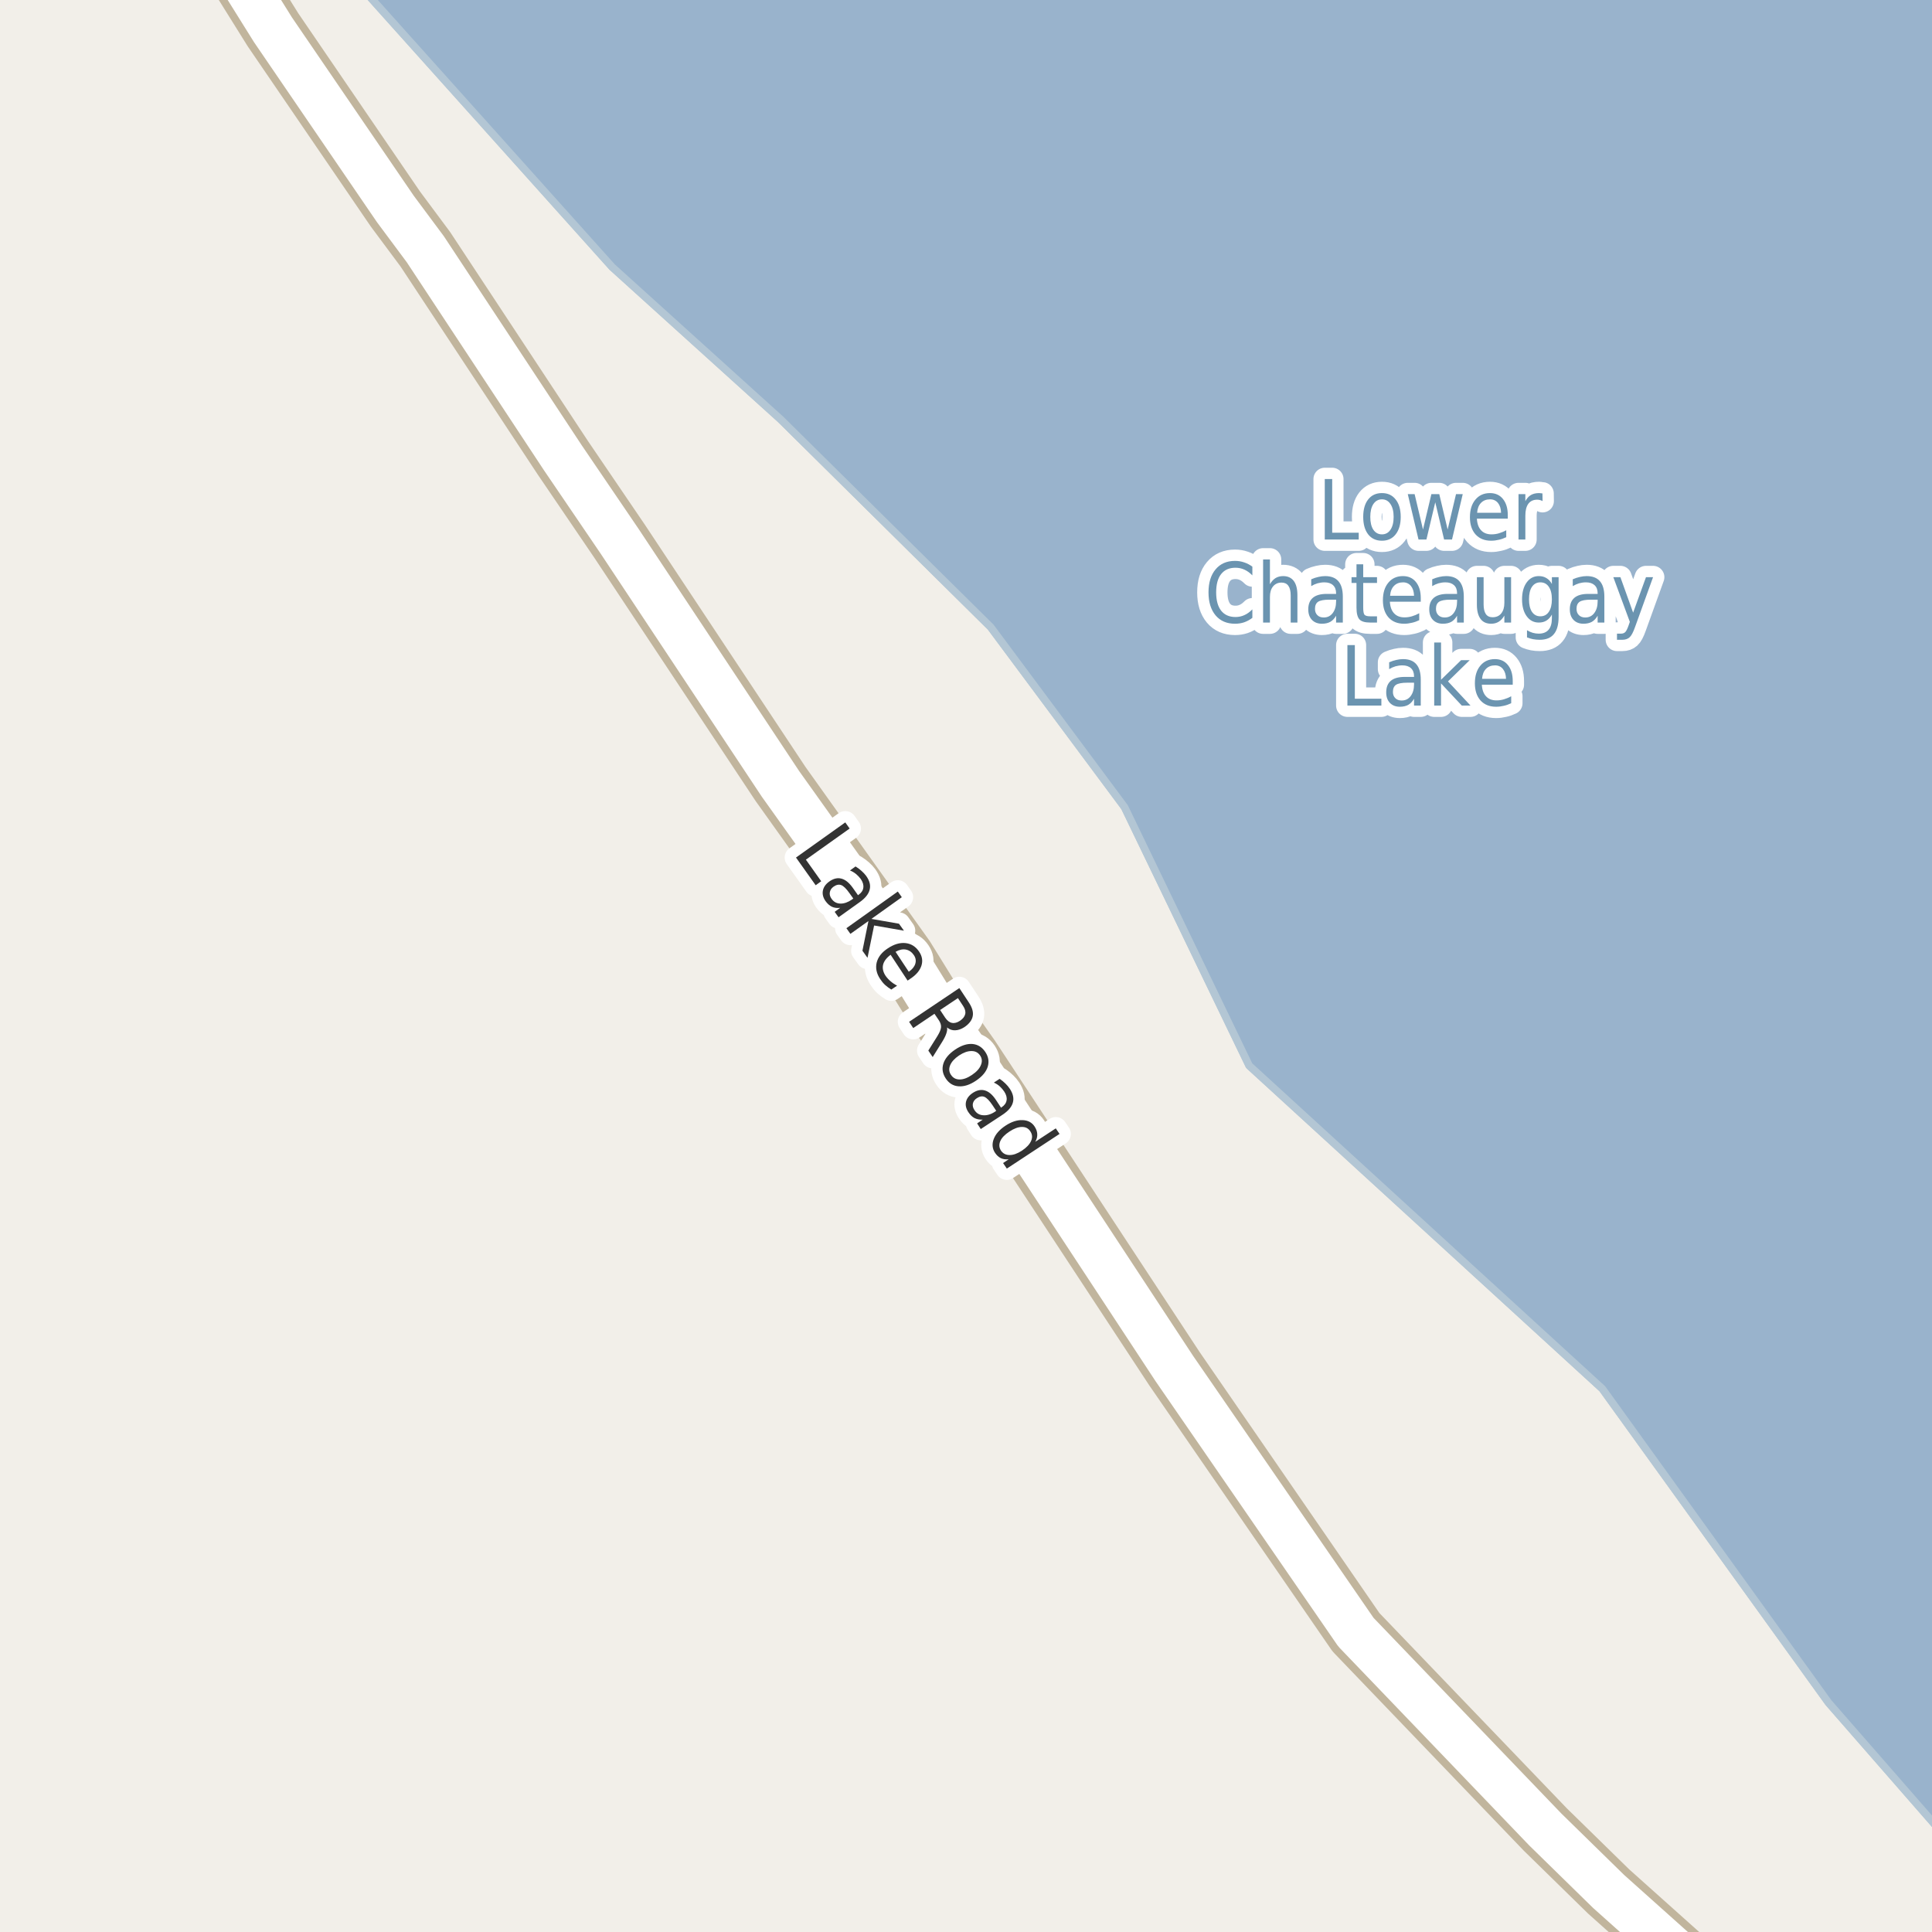 <?xml version="1.0" encoding="UTF-8"?>
<svg xmlns="http://www.w3.org/2000/svg" xmlns:xlink="http://www.w3.org/1999/xlink" width="256pt" height="256pt" viewBox="0 0 256 256" version="1.1">
<g id="surface2">
<rect x="0" y="0" width="256" height="256" style="fill:rgb(94.902%,93.725%,91.373%);fill-opacity:1;stroke:none;"/>
<path style=" stroke:none;fill-rule:evenodd;fill:rgb(60%,70.196%,80%);fill-opacity:1;" d="M -4 -4 L 45.805 -4 L 81.113 35.383 L 103.441 55.57 L 131.27 83.094 L 149.008 106.949 L 165.523 141.203 L 212.316 184.016 L 242.285 225.609 L 259 244.762 L 259 259 L 259 -4 Z M -4 -4 "/>
<path style="fill:none;stroke-width:1;stroke-linecap:round;stroke-linejoin:round;stroke:rgb(70.196%,77.647%,83.137%);stroke-opacity:1;stroke-miterlimit:10;" d="M -4 -4 L 45.805 -4 L 81.113 35.383 L 103.441 55.57 L 131.27 83.094 L 149.008 106.949 L 165.523 141.203 L 212.316 184.016 L 242.285 225.609 L 259 244.762 L 259 259 L 259 -4 L -4 -4 "/>
<path style=" stroke:none;fill-rule:evenodd;fill:rgb(60%,70.196%,80%);fill-opacity:1;" d="M -4 -4 L 45.805 -4 L 81.113 35.383 L 103.441 55.57 L 131.27 83.094 L 149.008 106.949 L 165.523 141.203 L 212.316 184.016 L 242.285 225.609 L 259 244.762 L 259 259 L 259 -4 Z M -4 -4 "/>
<path style="fill:none;stroke-width:1;stroke-linecap:round;stroke-linejoin:round;stroke:rgb(70.196%,77.647%,83.137%);stroke-opacity:1;stroke-miterlimit:10;" d="M -4 -4 L 45.805 -4 L 81.113 35.383 L 103.441 55.57 L 131.27 83.094 L 149.008 106.949 L 165.523 141.203 L 212.316 184.016 L 242.285 225.609 L 259 244.762 L 259 259 L 259 -4 L -4 -4 "/>
<path style="fill:none;stroke-width:8;stroke-linecap:round;stroke-linejoin:round;stroke:rgb(75.686%,70.98%,61.569%);stroke-opacity:1;stroke-miterlimit:10;" d="M 228.098 264 L 213.152 250.629 L 204.762 242.418 L 179.668 216.273 L 155.598 181.328 L 128.52 140.137 L 124.629 134.621 L 119.875 126.934 L 103.422 103.875 L 82.102 71.719 L 74.574 60.648 L 56.355 33.023 L 52.395 27.699 L 36.176 3.953 L 28.09 -9 "/>
<path style="fill:none;stroke-width:6;stroke-linecap:round;stroke-linejoin:round;stroke:rgb(100%,100%,100%);stroke-opacity:1;stroke-miterlimit:10;" d="M 228.098 264 L 213.152 250.629 L 204.762 242.418 L 179.668 216.273 L 155.598 181.328 L 128.52 140.137 L 124.629 134.621 L 119.875 126.934 L 103.422 103.875 L 82.102 71.719 L 74.574 60.648 L 56.355 33.023 L 52.395 27.699 L 36.176 3.953 L 28.09 -9 "/>
<path style="fill:none;stroke-width:3;stroke-linecap:round;stroke-linejoin:round;stroke:rgb(100%,100%,100%);stroke-opacity:1;stroke-miterlimit:10;" d="M 112.004 108.973 L 112.582 109.785 L 106.785 113.91 L 108.816 116.77 L 108.082 117.301 L 105.473 113.629 Z M 112.551 118.34 C 112.133 117.746 111.77 117.391 111.457 117.277 C 111.145 117.164 110.805 117.238 110.441 117.496 C 110.168 117.691 110.008 117.938 109.957 118.23 C 109.902 118.52 109.98 118.812 110.191 119.105 C 110.48 119.512 110.871 119.719 111.363 119.73 C 111.852 119.738 112.355 119.562 112.879 119.199 L 113.066 119.059 Z M 113.91 119.543 L 111.113 121.543 L 110.598 120.824 L 111.332 120.293 C 110.926 120.344 110.559 120.297 110.238 120.152 C 109.926 120.004 109.637 119.75 109.379 119.387 C 109.066 118.938 108.949 118.48 109.035 118.012 C 109.129 117.543 109.41 117.145 109.879 116.809 C 110.43 116.414 110.961 116.285 111.473 116.418 C 111.992 116.543 112.492 116.941 112.973 117.605 L 113.691 118.621 L 113.77 118.559 C 114.145 118.297 114.352 117.984 114.395 117.621 C 114.445 117.258 114.332 116.871 114.051 116.465 C 113.871 116.227 113.664 116.008 113.426 115.809 C 113.184 115.613 112.918 115.457 112.629 115.34 L 113.363 114.809 C 113.664 114.996 113.93 115.195 114.16 115.402 C 114.398 115.613 114.602 115.832 114.77 116.059 C 115.227 116.695 115.383 117.301 115.238 117.871 C 115.102 118.453 114.66 119.012 113.91 119.543 Z M 118.965 118.133 L 119.496 118.883 L 115.465 121.758 L 119.121 122.398 L 119.777 123.32 L 115.824 122.633 L 114.949 126.914 L 114.277 125.977 L 115.074 122.039 L 112.684 123.742 L 112.152 122.992 Z M 120.652 129.668 L 120.262 129.934 L 118.012 126.512 C 117.457 126.926 117.125 127.371 117.012 127.84 C 116.906 128.316 117.016 128.801 117.34 129.293 C 117.535 129.574 117.762 129.816 118.012 130.027 C 118.262 130.246 118.547 130.438 118.871 130.605 L 118.105 131.121 C 117.793 130.934 117.512 130.723 117.262 130.496 C 117.02 130.266 116.809 130.004 116.621 129.715 C 116.141 128.996 115.988 128.266 116.168 127.527 C 116.355 126.801 116.848 126.176 117.652 125.652 C 118.465 125.113 119.246 124.883 119.996 124.965 C 120.746 125.051 121.344 125.43 121.793 126.105 C 122.199 126.711 122.297 127.328 122.09 127.965 C 121.879 128.609 121.402 129.176 120.652 129.668 Z M 120.418 128.762 C 120.863 128.457 121.152 128.109 121.277 127.715 C 121.402 127.316 121.344 126.938 121.105 126.574 C 120.824 126.16 120.469 125.91 120.043 125.824 C 119.613 125.742 119.156 125.84 118.668 126.121 Z M 125.492 136.145 C 125.531 136.363 125.5 136.621 125.398 136.926 C 125.305 137.227 125.121 137.598 124.852 138.035 L 123.586 140.066 L 123.008 139.207 L 124.211 137.285 C 124.512 136.793 124.672 136.402 124.695 136.113 C 124.715 135.832 124.621 135.527 124.414 135.207 L 123.82 134.332 L 121.008 136.223 L 120.461 135.395 L 127.117 130.926 L 128.336 132.77 C 128.805 133.457 128.992 134.074 128.898 134.613 C 128.805 135.164 128.434 135.66 127.789 136.098 C 127.371 136.367 126.965 136.508 126.57 136.52 C 126.172 136.539 125.812 136.414 125.492 136.145 Z M 126.93 132.254 L 124.57 133.832 L 125.242 134.848 C 125.512 135.242 125.809 135.473 126.133 135.535 C 126.465 135.605 126.824 135.512 127.211 135.254 C 127.594 134.992 127.824 134.695 127.898 134.363 C 127.969 134.031 127.871 133.668 127.602 133.27 Z M 129.863 139.848 C 129.59 139.453 129.207 139.262 128.707 139.27 C 128.207 139.27 127.66 139.469 127.066 139.863 C 126.473 140.27 126.082 140.699 125.895 141.16 C 125.707 141.617 125.746 142.043 126.02 142.441 C 126.289 142.836 126.668 143.035 127.16 143.035 C 127.66 143.035 128.207 142.832 128.801 142.426 C 129.395 142.027 129.785 141.598 129.973 141.129 C 130.168 140.668 130.133 140.246 129.863 139.848 Z M 130.551 139.379 C 130.977 140.016 131.086 140.668 130.879 141.348 C 130.668 142.023 130.152 142.637 129.332 143.191 C 128.52 143.742 127.754 143.992 127.035 143.941 C 126.324 143.898 125.758 143.559 125.332 142.926 C 124.895 142.277 124.785 141.613 125.004 140.926 C 125.223 140.25 125.738 139.637 126.551 139.082 C 127.371 138.531 128.133 138.281 128.832 138.332 C 129.539 138.387 130.113 138.734 130.551 139.379 Z M 131.504 146.434 C 131.105 145.84 130.754 145.473 130.441 145.34 C 130.137 145.215 129.805 145.273 129.441 145.512 C 129.148 145.699 128.973 145.938 128.91 146.23 C 128.855 146.52 128.93 146.812 129.129 147.105 C 129.398 147.52 129.777 147.746 130.27 147.777 C 130.77 147.816 131.285 147.668 131.816 147.324 L 132.004 147.184 Z M 132.832 147.715 L 129.957 149.605 L 129.473 148.855 L 130.223 148.355 C 129.805 148.375 129.441 148.309 129.129 148.152 C 128.824 147.996 128.555 147.734 128.316 147.371 C 128.004 146.902 127.898 146.438 128.004 145.98 C 128.117 145.52 128.418 145.133 128.91 144.809 C 129.473 144.445 130.008 144.34 130.52 144.496 C 131.027 144.645 131.508 145.055 131.957 145.73 L 132.645 146.777 L 132.723 146.715 C 133.105 146.465 133.324 146.156 133.379 145.793 C 133.441 145.438 133.336 145.055 133.066 144.637 C 132.898 144.387 132.699 144.16 132.473 143.949 C 132.242 143.742 131.98 143.574 131.691 143.449 L 132.457 142.949 C 132.746 143.148 133.004 143.355 133.223 143.574 C 133.449 143.793 133.645 144.023 133.801 144.262 C 134.238 144.918 134.371 145.531 134.207 146.105 C 134.051 146.676 133.59 147.215 132.832 147.715 Z M 137.176 151.297 L 139.895 149.516 L 140.395 150.25 L 133.41 154.844 L 132.91 154.109 L 133.66 153.609 C 133.254 153.648 132.898 153.598 132.598 153.453 C 132.305 153.305 132.051 153.066 131.832 152.734 C 131.477 152.18 131.426 151.578 131.676 150.922 C 131.926 150.266 132.445 149.68 133.238 149.156 C 134.027 148.637 134.777 148.391 135.488 148.422 C 136.207 148.445 136.742 148.73 137.098 149.281 C 137.316 149.617 137.43 149.949 137.441 150.281 C 137.461 150.613 137.371 150.953 137.176 151.297 Z M 133.754 149.938 C 133.148 150.336 132.746 150.75 132.551 151.188 C 132.352 151.633 132.379 152.055 132.629 152.453 C 132.898 152.848 133.277 153.047 133.77 153.047 C 134.258 153.055 134.805 152.863 135.41 152.469 C 136.023 152.062 136.43 151.629 136.629 151.172 C 136.824 150.723 136.789 150.305 136.52 149.906 C 136.27 149.512 135.898 149.32 135.41 149.328 C 134.918 149.328 134.367 149.531 133.754 149.938 Z M 133.754 149.938 "/>
<path style=" stroke:none;fill-rule:evenodd;fill:rgb(20%,20%,20%);fill-opacity:1;" d="M 112.004 108.973 L 112.582 109.785 L 106.785 113.91 L 108.816 116.77 L 108.082 117.301 L 105.473 113.629 Z M 112.551 118.34 C 112.133 117.746 111.77 117.391 111.457 117.277 C 111.145 117.164 110.805 117.238 110.441 117.496 C 110.168 117.691 110.008 117.938 109.957 118.23 C 109.902 118.52 109.98 118.812 110.191 119.105 C 110.48 119.512 110.871 119.719 111.363 119.73 C 111.852 119.738 112.355 119.562 112.879 119.199 L 113.066 119.059 Z M 113.91 119.543 L 111.113 121.543 L 110.598 120.824 L 111.332 120.293 C 110.926 120.344 110.559 120.297 110.238 120.152 C 109.926 120.004 109.637 119.75 109.379 119.387 C 109.066 118.938 108.949 118.48 109.035 118.012 C 109.129 117.543 109.41 117.145 109.879 116.809 C 110.43 116.414 110.961 116.285 111.473 116.418 C 111.992 116.543 112.492 116.941 112.973 117.605 L 113.691 118.621 L 113.77 118.559 C 114.145 118.297 114.352 117.984 114.395 117.621 C 114.445 117.258 114.332 116.871 114.051 116.465 C 113.871 116.227 113.664 116.008 113.426 115.809 C 113.184 115.613 112.918 115.457 112.629 115.34 L 113.363 114.809 C 113.664 114.996 113.93 115.195 114.16 115.402 C 114.398 115.613 114.602 115.832 114.77 116.059 C 115.227 116.695 115.383 117.301 115.238 117.871 C 115.102 118.453 114.66 119.012 113.91 119.543 Z M 118.965 118.133 L 119.496 118.883 L 115.465 121.758 L 119.121 122.398 L 119.777 123.32 L 115.824 122.633 L 114.949 126.914 L 114.277 125.977 L 115.074 122.039 L 112.684 123.742 L 112.152 122.992 Z M 120.652 129.668 L 120.262 129.934 L 118.012 126.512 C 117.457 126.926 117.125 127.371 117.012 127.84 C 116.906 128.316 117.016 128.801 117.34 129.293 C 117.535 129.574 117.762 129.816 118.012 130.027 C 118.262 130.246 118.547 130.438 118.871 130.605 L 118.105 131.121 C 117.793 130.934 117.512 130.723 117.262 130.496 C 117.02 130.266 116.809 130.004 116.621 129.715 C 116.141 128.996 115.988 128.266 116.168 127.527 C 116.355 126.801 116.848 126.176 117.652 125.652 C 118.465 125.113 119.246 124.883 119.996 124.965 C 120.746 125.051 121.344 125.43 121.793 126.105 C 122.199 126.711 122.297 127.328 122.09 127.965 C 121.879 128.609 121.402 129.176 120.652 129.668 Z M 120.418 128.762 C 120.863 128.457 121.152 128.109 121.277 127.715 C 121.402 127.316 121.344 126.938 121.105 126.574 C 120.824 126.16 120.469 125.91 120.043 125.824 C 119.613 125.742 119.156 125.84 118.668 126.121 Z M 125.492 136.145 C 125.531 136.363 125.5 136.621 125.398 136.926 C 125.305 137.227 125.121 137.598 124.852 138.035 L 123.586 140.066 L 123.008 139.207 L 124.211 137.285 C 124.512 136.793 124.672 136.402 124.695 136.113 C 124.715 135.832 124.621 135.527 124.414 135.207 L 123.82 134.332 L 121.008 136.223 L 120.461 135.395 L 127.117 130.926 L 128.336 132.77 C 128.805 133.457 128.992 134.074 128.898 134.613 C 128.805 135.164 128.434 135.66 127.789 136.098 C 127.371 136.367 126.965 136.508 126.57 136.52 C 126.172 136.539 125.812 136.414 125.492 136.145 Z M 126.93 132.254 L 124.57 133.832 L 125.242 134.848 C 125.512 135.242 125.809 135.473 126.133 135.535 C 126.465 135.605 126.824 135.512 127.211 135.254 C 127.594 134.992 127.824 134.695 127.898 134.363 C 127.969 134.031 127.871 133.668 127.602 133.27 Z M 129.863 139.848 C 129.59 139.453 129.207 139.262 128.707 139.27 C 128.207 139.27 127.66 139.469 127.066 139.863 C 126.473 140.27 126.082 140.699 125.895 141.16 C 125.707 141.617 125.746 142.043 126.02 142.441 C 126.289 142.836 126.668 143.035 127.16 143.035 C 127.66 143.035 128.207 142.832 128.801 142.426 C 129.395 142.027 129.785 141.598 129.973 141.129 C 130.168 140.668 130.133 140.246 129.863 139.848 Z M 130.551 139.379 C 130.977 140.016 131.086 140.668 130.879 141.348 C 130.668 142.023 130.152 142.637 129.332 143.191 C 128.52 143.742 127.754 143.992 127.035 143.941 C 126.324 143.898 125.758 143.559 125.332 142.926 C 124.895 142.277 124.785 141.613 125.004 140.926 C 125.223 140.25 125.738 139.637 126.551 139.082 C 127.371 138.531 128.133 138.281 128.832 138.332 C 129.539 138.387 130.113 138.734 130.551 139.379 Z M 131.504 146.434 C 131.105 145.84 130.754 145.473 130.441 145.34 C 130.137 145.215 129.805 145.273 129.441 145.512 C 129.148 145.699 128.973 145.938 128.91 146.23 C 128.855 146.52 128.93 146.812 129.129 147.105 C 129.398 147.52 129.777 147.746 130.27 147.777 C 130.77 147.816 131.285 147.668 131.816 147.324 L 132.004 147.184 Z M 132.832 147.715 L 129.957 149.605 L 129.473 148.855 L 130.223 148.355 C 129.805 148.375 129.441 148.309 129.129 148.152 C 128.824 147.996 128.555 147.734 128.316 147.371 C 128.004 146.902 127.898 146.438 128.004 145.98 C 128.117 145.52 128.418 145.133 128.91 144.809 C 129.473 144.445 130.008 144.34 130.52 144.496 C 131.027 144.645 131.508 145.055 131.957 145.73 L 132.645 146.777 L 132.723 146.715 C 133.105 146.465 133.324 146.156 133.379 145.793 C 133.441 145.438 133.336 145.055 133.066 144.637 C 132.898 144.387 132.699 144.16 132.473 143.949 C 132.242 143.742 131.98 143.574 131.691 143.449 L 132.457 142.949 C 132.746 143.148 133.004 143.355 133.223 143.574 C 133.449 143.793 133.645 144.023 133.801 144.262 C 134.238 144.918 134.371 145.531 134.207 146.105 C 134.051 146.676 133.59 147.215 132.832 147.715 Z M 137.176 151.297 L 139.895 149.516 L 140.395 150.25 L 133.41 154.844 L 132.91 154.109 L 133.66 153.609 C 133.254 153.648 132.898 153.598 132.598 153.453 C 132.305 153.305 132.051 153.066 131.832 152.734 C 131.477 152.18 131.426 151.578 131.676 150.922 C 131.926 150.266 132.445 149.68 133.238 149.156 C 134.027 148.637 134.777 148.391 135.488 148.422 C 136.207 148.445 136.742 148.73 137.098 149.281 C 137.316 149.617 137.43 149.949 137.441 150.281 C 137.461 150.613 137.371 150.953 137.176 151.297 Z M 133.754 149.938 C 133.148 150.336 132.746 150.75 132.551 151.188 C 132.352 151.633 132.379 152.055 132.629 152.453 C 132.898 152.848 133.277 153.047 133.77 153.047 C 134.258 153.055 134.805 152.863 135.41 152.469 C 136.023 152.062 136.43 151.629 136.629 151.172 C 136.824 150.723 136.789 150.305 136.52 149.906 C 136.27 149.512 135.898 149.32 135.41 149.328 C 134.918 149.328 134.367 149.531 133.754 149.938 Z M 133.754 149.938 "/>
<path style="fill:none;stroke-width:3;stroke-linecap:round;stroke-linejoin:round;stroke:rgb(100%,100%,100%);stroke-opacity:1;stroke-miterlimit:10;" d="M 175.539 63.477 L 176.523 63.477 L 176.523 70.586 L 180.039 70.586 L 180.039 71.492 L 175.539 71.492 Z M 183.117 66.164 C 182.637 66.164 182.258 66.375 181.977 66.789 C 181.703 67.207 181.57 67.773 181.57 68.492 C 181.57 69.211 181.703 69.781 181.977 70.195 C 182.258 70.602 182.637 70.805 183.117 70.805 C 183.594 70.805 183.969 70.602 184.242 70.195 C 184.523 69.781 184.664 69.211 184.664 68.492 C 184.664 67.773 184.523 67.207 184.242 66.789 C 183.969 66.375 183.594 66.164 183.117 66.164 Z M 183.117 65.336 C 183.887 65.336 184.492 65.617 184.93 66.18 C 185.375 66.734 185.602 67.504 185.602 68.492 C 185.602 69.473 185.375 70.242 184.93 70.805 C 184.492 71.367 183.887 71.648 183.117 71.648 C 182.336 71.648 181.727 71.367 181.289 70.805 C 180.852 70.242 180.633 69.473 180.633 68.492 C 180.633 67.504 180.852 66.734 181.289 66.18 C 181.727 65.617 182.336 65.336 183.117 65.336 Z M 186.539 65.477 L 187.445 65.477 L 188.555 70.164 L 189.664 65.477 L 190.711 65.477 L 191.82 70.164 L 192.93 65.477 L 193.82 65.477 L 192.398 71.492 L 191.352 71.492 L 190.18 66.555 L 189.008 71.492 L 187.961 71.492 Z M 199.789 68.242 L 199.789 68.727 L 195.695 68.727 C 195.734 69.406 195.922 69.922 196.258 70.273 C 196.59 70.629 197.047 70.805 197.633 70.805 C 197.977 70.805 198.305 70.758 198.617 70.664 C 198.938 70.57 199.262 70.438 199.586 70.258 L 199.586 71.18 C 199.262 71.336 198.934 71.453 198.602 71.523 C 198.266 71.605 197.93 71.648 197.586 71.648 C 196.719 71.648 196.031 71.375 195.523 70.82 C 195.023 70.258 194.773 69.5 194.773 68.539 C 194.773 67.562 195.012 66.785 195.492 66.211 C 195.969 65.629 196.617 65.336 197.43 65.336 C 198.156 65.336 198.73 65.598 199.148 66.117 C 199.574 66.641 199.789 67.348 199.789 68.242 Z M 198.898 67.945 C 198.887 67.406 198.75 66.973 198.492 66.648 C 198.23 66.328 197.883 66.164 197.445 66.164 C 196.945 66.164 196.543 66.32 196.242 66.633 C 195.938 66.945 195.766 67.383 195.727 67.945 Z M 204.398 66.398 C 204.293 66.336 204.18 66.289 204.055 66.258 C 203.938 66.227 203.812 66.211 203.68 66.211 C 203.168 66.211 202.777 66.395 202.508 66.758 C 202.246 67.125 202.117 67.645 202.117 68.32 L 202.117 71.492 L 201.211 71.492 L 201.211 65.477 L 202.117 65.477 L 202.117 66.414 C 202.305 66.051 202.543 65.781 202.836 65.602 C 203.137 65.426 203.5 65.336 203.93 65.336 C 203.992 65.336 204.059 65.344 204.133 65.352 C 204.215 65.352 204.297 65.363 204.383 65.383 Z M 165.945 75.086 L 165.945 76.242 C 165.609 75.898 165.258 75.645 164.883 75.477 C 164.516 75.312 164.125 75.227 163.711 75.227 C 162.887 75.227 162.25 75.508 161.805 76.07 C 161.367 76.625 161.148 77.43 161.148 78.492 C 161.148 79.547 161.367 80.352 161.805 80.914 C 162.25 81.477 162.887 81.758 163.711 81.758 C 164.125 81.758 164.516 81.676 164.883 81.508 C 165.258 81.344 165.609 81.086 165.945 80.742 L 165.945 81.867 C 165.602 82.129 165.234 82.328 164.852 82.461 C 164.477 82.586 164.074 82.648 163.648 82.648 C 162.555 82.648 161.695 82.281 161.07 81.539 C 160.445 80.789 160.133 79.773 160.133 78.492 C 160.133 77.203 160.445 76.188 161.07 75.445 C 161.695 74.695 162.555 74.32 163.648 74.32 C 164.086 74.32 164.492 74.391 164.867 74.523 C 165.25 74.648 165.609 74.836 165.945 75.086 Z M 171.914 78.867 L 171.914 82.492 L 171.023 82.492 L 171.023 78.898 C 171.023 78.328 170.918 77.898 170.711 77.617 C 170.512 77.336 170.215 77.195 169.82 77.195 C 169.34 77.195 168.961 77.367 168.68 77.711 C 168.406 78.047 168.273 78.504 168.273 79.086 L 168.273 82.492 L 167.367 82.492 L 167.367 74.133 L 168.273 74.133 L 168.273 77.414 C 168.48 77.051 168.727 76.781 169.008 76.602 C 169.297 76.426 169.637 76.336 170.023 76.336 C 170.637 76.336 171.105 76.551 171.43 76.977 C 171.75 77.406 171.914 78.035 171.914 78.867 Z M 176.148 79.461 C 175.43 79.461 174.93 79.555 174.648 79.742 C 174.375 79.93 174.242 80.242 174.242 80.68 C 174.242 81.023 174.344 81.301 174.555 81.508 C 174.762 81.719 175.043 81.82 175.398 81.82 C 175.898 81.82 176.293 81.629 176.586 81.242 C 176.887 80.848 177.039 80.332 177.039 79.695 L 177.039 79.461 Z M 177.93 79.055 L 177.93 82.492 L 177.039 82.492 L 177.039 81.586 C 176.828 81.953 176.574 82.223 176.273 82.398 C 175.969 82.562 175.602 82.648 175.164 82.648 C 174.609 82.648 174.168 82.477 173.836 82.133 C 173.512 81.789 173.352 81.328 173.352 80.742 C 173.352 80.066 173.555 79.555 173.961 79.211 C 174.367 78.867 174.977 78.695 175.789 78.695 L 177.039 78.695 L 177.039 78.602 C 177.039 78.145 176.902 77.789 176.633 77.539 C 176.359 77.289 175.98 77.164 175.492 77.164 C 175.188 77.164 174.887 77.207 174.586 77.289 C 174.293 77.375 174.012 77.5 173.742 77.664 L 173.742 76.758 C 174.074 76.613 174.391 76.508 174.695 76.445 C 174.996 76.375 175.293 76.336 175.586 76.336 C 176.367 76.336 176.949 76.562 177.336 77.008 C 177.73 77.457 177.93 78.141 177.93 79.055 Z M 180.633 74.773 L 180.633 76.477 L 182.461 76.477 L 182.461 77.242 L 180.633 77.242 L 180.633 80.508 C 180.633 81 180.688 81.316 180.805 81.461 C 180.93 81.598 181.18 81.664 181.555 81.664 L 182.461 81.664 L 182.461 82.492 L 181.555 82.492 C 180.867 82.492 180.391 82.352 180.133 82.07 C 179.871 81.781 179.742 81.258 179.742 80.508 L 179.742 77.242 L 179.086 77.242 L 179.086 76.477 L 179.742 76.477 L 179.742 74.773 Z M 188.258 79.242 L 188.258 79.727 L 184.164 79.727 C 184.203 80.406 184.391 80.922 184.727 81.273 C 185.059 81.629 185.516 81.805 186.102 81.805 C 186.445 81.805 186.773 81.758 187.086 81.664 C 187.406 81.57 187.73 81.438 188.055 81.258 L 188.055 82.18 C 187.73 82.336 187.402 82.453 187.07 82.523 C 186.734 82.605 186.398 82.648 186.055 82.648 C 185.188 82.648 184.5 82.375 183.992 81.82 C 183.492 81.258 183.242 80.5 183.242 79.539 C 183.242 78.562 183.48 77.785 183.961 77.211 C 184.438 76.629 185.086 76.336 185.898 76.336 C 186.625 76.336 187.199 76.598 187.617 77.117 C 188.043 77.641 188.258 78.348 188.258 79.242 Z M 187.367 78.945 C 187.355 78.406 187.219 77.973 186.961 77.648 C 186.699 77.328 186.352 77.164 185.914 77.164 C 185.414 77.164 185.012 77.32 184.711 77.633 C 184.406 77.945 184.234 78.383 184.195 78.945 Z M 192.18 79.461 C 191.461 79.461 190.961 79.555 190.68 79.742 C 190.406 79.93 190.273 80.242 190.273 80.68 C 190.273 81.023 190.375 81.301 190.586 81.508 C 190.793 81.719 191.074 81.82 191.43 81.82 C 191.93 81.82 192.324 81.629 192.617 81.242 C 192.918 80.848 193.07 80.332 193.07 79.695 L 193.07 79.461 Z M 193.961 79.055 L 193.961 82.492 L 193.07 82.492 L 193.07 81.586 C 192.859 81.953 192.605 82.223 192.305 82.398 C 192 82.562 191.633 82.648 191.195 82.648 C 190.641 82.648 190.199 82.477 189.867 82.133 C 189.543 81.789 189.383 81.328 189.383 80.742 C 189.383 80.066 189.586 79.555 189.992 79.211 C 190.398 78.867 191.008 78.695 191.82 78.695 L 193.07 78.695 L 193.07 78.602 C 193.07 78.145 192.934 77.789 192.664 77.539 C 192.391 77.289 192.012 77.164 191.523 77.164 C 191.219 77.164 190.918 77.207 190.617 77.289 C 190.324 77.375 190.043 77.5 189.773 77.664 L 189.773 76.758 C 190.105 76.613 190.422 76.508 190.727 76.445 C 191.027 76.375 191.324 76.336 191.617 76.336 C 192.398 76.336 192.98 76.562 193.367 77.008 C 193.762 77.457 193.961 78.141 193.961 79.055 Z M 195.695 80.117 L 195.695 76.477 L 196.586 76.477 L 196.586 80.086 C 196.586 80.648 196.684 81.078 196.883 81.367 C 197.078 81.648 197.375 81.789 197.773 81.789 C 198.262 81.789 198.641 81.625 198.914 81.289 C 199.195 80.945 199.336 80.477 199.336 79.883 L 199.336 76.477 L 200.227 76.477 L 200.227 82.492 L 199.336 82.492 L 199.336 81.57 C 199.117 81.938 198.867 82.207 198.586 82.383 C 198.305 82.559 197.969 82.648 197.586 82.648 C 196.969 82.648 196.5 82.438 196.18 82.008 C 195.855 81.57 195.695 80.941 195.695 80.117 Z M 197.93 76.336 Z M 205.633 79.414 C 205.633 78.695 205.496 78.145 205.227 77.758 C 204.965 77.363 204.59 77.164 204.102 77.164 C 203.633 77.164 203.262 77.363 202.992 77.758 C 202.73 78.145 202.602 78.695 202.602 79.414 C 202.602 80.125 202.73 80.676 202.992 81.07 C 203.262 81.469 203.633 81.664 204.102 81.664 C 204.59 81.664 204.965 81.469 205.227 81.07 C 205.496 80.676 205.633 80.125 205.633 79.414 Z M 206.523 81.742 C 206.523 82.773 206.312 83.531 205.898 84.023 C 205.492 84.523 204.867 84.773 204.023 84.773 C 203.711 84.773 203.414 84.746 203.133 84.695 C 202.859 84.641 202.594 84.562 202.336 84.461 L 202.336 83.508 C 202.594 83.664 202.852 83.777 203.102 83.852 C 203.359 83.922 203.621 83.961 203.883 83.961 C 204.465 83.961 204.902 83.789 205.195 83.445 C 205.484 83.109 205.633 82.605 205.633 81.93 L 205.633 81.43 C 205.445 81.785 205.203 82.051 204.914 82.227 C 204.633 82.406 204.293 82.492 203.898 82.492 C 203.23 82.492 202.695 82.211 202.289 81.648 C 201.883 81.086 201.68 80.344 201.68 79.414 C 201.68 78.488 201.883 77.742 202.289 77.18 C 202.695 76.617 203.23 76.336 203.898 76.336 C 204.293 76.336 204.633 76.426 204.914 76.602 C 205.203 76.77 205.445 77.031 205.633 77.383 L 205.633 76.477 L 206.523 76.477 Z M 210.805 79.461 C 210.086 79.461 209.586 79.555 209.305 79.742 C 209.031 79.93 208.898 80.242 208.898 80.68 C 208.898 81.023 209 81.301 209.211 81.508 C 209.418 81.719 209.699 81.82 210.055 81.82 C 210.555 81.82 210.949 81.629 211.242 81.242 C 211.543 80.848 211.695 80.332 211.695 79.695 L 211.695 79.461 Z M 212.586 79.055 L 212.586 82.492 L 211.695 82.492 L 211.695 81.586 C 211.484 81.953 211.23 82.223 210.93 82.398 C 210.625 82.562 210.258 82.648 209.82 82.648 C 209.266 82.648 208.824 82.477 208.492 82.133 C 208.168 81.789 208.008 81.328 208.008 80.742 C 208.008 80.066 208.211 79.555 208.617 79.211 C 209.023 78.867 209.633 78.695 210.445 78.695 L 211.695 78.695 L 211.695 78.602 C 211.695 78.145 211.559 77.789 211.289 77.539 C 211.016 77.289 210.637 77.164 210.148 77.164 C 209.844 77.164 209.543 77.207 209.242 77.289 C 208.949 77.375 208.668 77.5 208.398 77.664 L 208.398 76.758 C 208.73 76.613 209.047 76.508 209.352 76.445 C 209.652 76.375 209.949 76.336 210.242 76.336 C 211.023 76.336 211.605 76.562 211.992 77.008 C 212.387 77.457 212.586 78.141 212.586 79.055 Z M 216.664 83.055 C 216.414 83.773 216.168 84.234 215.93 84.445 C 215.688 84.664 215.371 84.773 214.977 84.773 L 214.258 84.773 L 214.258 83.961 L 214.789 83.961 C 215.027 83.961 215.215 83.891 215.352 83.758 C 215.484 83.633 215.637 83.328 215.805 82.852 L 215.961 82.398 L 213.773 76.477 L 214.711 76.477 L 216.398 81.18 L 218.102 76.477 L 219.039 76.477 Z M 178.539 85.477 L 179.523 85.477 L 179.523 92.586 L 183.039 92.586 L 183.039 93.492 L 178.539 93.492 Z M 186.477 90.461 C 185.758 90.461 185.258 90.555 184.977 90.742 C 184.703 90.93 184.57 91.242 184.57 91.68 C 184.57 92.023 184.672 92.301 184.883 92.508 C 185.09 92.719 185.371 92.82 185.727 92.82 C 186.227 92.82 186.621 92.629 186.914 92.242 C 187.215 91.848 187.367 91.332 187.367 90.695 L 187.367 90.461 Z M 188.258 90.055 L 188.258 93.492 L 187.367 93.492 L 187.367 92.586 C 187.156 92.953 186.902 93.223 186.602 93.398 C 186.297 93.562 185.93 93.648 185.492 93.648 C 184.938 93.648 184.496 93.477 184.164 93.133 C 183.84 92.789 183.68 92.328 183.68 91.742 C 183.68 91.066 183.883 90.555 184.289 90.211 C 184.695 89.867 185.305 89.695 186.117 89.695 L 187.367 89.695 L 187.367 89.602 C 187.367 89.145 187.23 88.789 186.961 88.539 C 186.688 88.289 186.309 88.164 185.82 88.164 C 185.516 88.164 185.215 88.207 184.914 88.289 C 184.621 88.375 184.34 88.5 184.07 88.664 L 184.07 87.758 C 184.402 87.613 184.719 87.508 185.023 87.445 C 185.324 87.375 185.621 87.336 185.914 87.336 C 186.695 87.336 187.277 87.562 187.664 88.008 C 188.059 88.457 188.258 89.141 188.258 90.055 Z M 190.039 85.133 L 190.945 85.133 L 190.945 90.07 L 193.602 87.477 L 194.742 87.477 L 191.867 90.289 L 194.852 93.492 L 193.695 93.492 L 190.945 90.555 L 190.945 93.492 L 190.039 93.492 Z M 200.445 90.242 L 200.445 90.727 L 196.352 90.727 C 196.391 91.406 196.578 91.922 196.914 92.273 C 197.246 92.629 197.703 92.805 198.289 92.805 C 198.633 92.805 198.961 92.758 199.273 92.664 C 199.594 92.57 199.918 92.438 200.242 92.258 L 200.242 93.18 C 199.918 93.336 199.59 93.453 199.258 93.523 C 198.922 93.605 198.586 93.648 198.242 93.648 C 197.375 93.648 196.688 93.375 196.18 92.82 C 195.68 92.258 195.43 91.5 195.43 90.539 C 195.43 89.562 195.668 88.785 196.148 88.211 C 196.625 87.629 197.273 87.336 198.086 87.336 C 198.812 87.336 199.387 87.598 199.805 88.117 C 200.23 88.641 200.445 89.348 200.445 90.242 Z M 199.555 89.945 C 199.543 89.406 199.406 88.973 199.148 88.648 C 198.887 88.328 198.539 88.164 198.102 88.164 C 197.602 88.164 197.199 88.32 196.898 88.633 C 196.594 88.945 196.422 89.383 196.383 89.945 Z M 199.555 89.945 "/>
<path style=" stroke:none;fill-rule:evenodd;fill:rgb(41.961%,58.039%,69.02%);fill-opacity:1;" d="M 175.539 63.477 L 176.523 63.477 L 176.523 70.586 L 180.039 70.586 L 180.039 71.492 L 175.539 71.492 Z M 183.117 66.164 C 182.637 66.164 182.258 66.375 181.977 66.789 C 181.703 67.207 181.57 67.773 181.57 68.492 C 181.57 69.211 181.703 69.781 181.977 70.195 C 182.258 70.602 182.637 70.805 183.117 70.805 C 183.594 70.805 183.969 70.602 184.242 70.195 C 184.523 69.781 184.664 69.211 184.664 68.492 C 184.664 67.773 184.523 67.207 184.242 66.789 C 183.969 66.375 183.594 66.164 183.117 66.164 Z M 183.117 65.336 C 183.887 65.336 184.492 65.617 184.93 66.18 C 185.375 66.734 185.602 67.504 185.602 68.492 C 185.602 69.473 185.375 70.242 184.93 70.805 C 184.492 71.367 183.887 71.648 183.117 71.648 C 182.336 71.648 181.727 71.367 181.289 70.805 C 180.852 70.242 180.633 69.473 180.633 68.492 C 180.633 67.504 180.852 66.734 181.289 66.18 C 181.727 65.617 182.336 65.336 183.117 65.336 Z M 186.539 65.477 L 187.445 65.477 L 188.555 70.164 L 189.664 65.477 L 190.711 65.477 L 191.82 70.164 L 192.93 65.477 L 193.82 65.477 L 192.398 71.492 L 191.352 71.492 L 190.18 66.555 L 189.008 71.492 L 187.961 71.492 Z M 199.789 68.242 L 199.789 68.727 L 195.695 68.727 C 195.734 69.406 195.922 69.922 196.258 70.273 C 196.59 70.629 197.047 70.805 197.633 70.805 C 197.977 70.805 198.305 70.758 198.617 70.664 C 198.938 70.57 199.262 70.438 199.586 70.258 L 199.586 71.18 C 199.262 71.336 198.934 71.453 198.602 71.523 C 198.266 71.605 197.93 71.648 197.586 71.648 C 196.719 71.648 196.031 71.375 195.523 70.82 C 195.023 70.258 194.773 69.5 194.773 68.539 C 194.773 67.562 195.012 66.785 195.492 66.211 C 195.969 65.629 196.617 65.336 197.43 65.336 C 198.156 65.336 198.73 65.598 199.148 66.117 C 199.574 66.641 199.789 67.348 199.789 68.242 Z M 198.898 67.945 C 198.887 67.406 198.75 66.973 198.492 66.648 C 198.23 66.328 197.883 66.164 197.445 66.164 C 196.945 66.164 196.543 66.32 196.242 66.633 C 195.938 66.945 195.766 67.383 195.727 67.945 Z M 204.398 66.398 C 204.293 66.336 204.18 66.289 204.055 66.258 C 203.938 66.227 203.812 66.211 203.68 66.211 C 203.168 66.211 202.777 66.395 202.508 66.758 C 202.246 67.125 202.117 67.645 202.117 68.32 L 202.117 71.492 L 201.211 71.492 L 201.211 65.477 L 202.117 65.477 L 202.117 66.414 C 202.305 66.051 202.543 65.781 202.836 65.602 C 203.137 65.426 203.5 65.336 203.93 65.336 C 203.992 65.336 204.059 65.344 204.133 65.352 C 204.215 65.352 204.297 65.363 204.383 65.383 Z M 165.945 75.086 L 165.945 76.242 C 165.609 75.898 165.258 75.645 164.883 75.477 C 164.516 75.312 164.125 75.227 163.711 75.227 C 162.887 75.227 162.25 75.508 161.805 76.07 C 161.367 76.625 161.148 77.43 161.148 78.492 C 161.148 79.547 161.367 80.352 161.805 80.914 C 162.25 81.477 162.887 81.758 163.711 81.758 C 164.125 81.758 164.516 81.676 164.883 81.508 C 165.258 81.344 165.609 81.086 165.945 80.742 L 165.945 81.867 C 165.602 82.129 165.234 82.328 164.852 82.461 C 164.477 82.586 164.074 82.648 163.648 82.648 C 162.555 82.648 161.695 82.281 161.07 81.539 C 160.445 80.789 160.133 79.773 160.133 78.492 C 160.133 77.203 160.445 76.188 161.07 75.445 C 161.695 74.695 162.555 74.32 163.648 74.32 C 164.086 74.32 164.492 74.391 164.867 74.523 C 165.25 74.648 165.609 74.836 165.945 75.086 Z M 171.914 78.867 L 171.914 82.492 L 171.023 82.492 L 171.023 78.898 C 171.023 78.328 170.918 77.898 170.711 77.617 C 170.512 77.336 170.215 77.195 169.82 77.195 C 169.34 77.195 168.961 77.367 168.68 77.711 C 168.406 78.047 168.273 78.504 168.273 79.086 L 168.273 82.492 L 167.367 82.492 L 167.367 74.133 L 168.273 74.133 L 168.273 77.414 C 168.48 77.051 168.727 76.781 169.008 76.602 C 169.297 76.426 169.637 76.336 170.023 76.336 C 170.637 76.336 171.105 76.551 171.43 76.977 C 171.75 77.406 171.914 78.035 171.914 78.867 Z M 176.148 79.461 C 175.43 79.461 174.93 79.555 174.648 79.742 C 174.375 79.93 174.242 80.242 174.242 80.68 C 174.242 81.023 174.344 81.301 174.555 81.508 C 174.762 81.719 175.043 81.82 175.398 81.82 C 175.898 81.82 176.293 81.629 176.586 81.242 C 176.887 80.848 177.039 80.332 177.039 79.695 L 177.039 79.461 Z M 177.93 79.055 L 177.93 82.492 L 177.039 82.492 L 177.039 81.586 C 176.828 81.953 176.574 82.223 176.273 82.398 C 175.969 82.562 175.602 82.648 175.164 82.648 C 174.609 82.648 174.168 82.477 173.836 82.133 C 173.512 81.789 173.352 81.328 173.352 80.742 C 173.352 80.066 173.555 79.555 173.961 79.211 C 174.367 78.867 174.977 78.695 175.789 78.695 L 177.039 78.695 L 177.039 78.602 C 177.039 78.145 176.902 77.789 176.633 77.539 C 176.359 77.289 175.98 77.164 175.492 77.164 C 175.188 77.164 174.887 77.207 174.586 77.289 C 174.293 77.375 174.012 77.5 173.742 77.664 L 173.742 76.758 C 174.074 76.613 174.391 76.508 174.695 76.445 C 174.996 76.375 175.293 76.336 175.586 76.336 C 176.367 76.336 176.949 76.562 177.336 77.008 C 177.73 77.457 177.93 78.141 177.93 79.055 Z M 180.633 74.773 L 180.633 76.477 L 182.461 76.477 L 182.461 77.242 L 180.633 77.242 L 180.633 80.508 C 180.633 81 180.688 81.316 180.805 81.461 C 180.93 81.598 181.18 81.664 181.555 81.664 L 182.461 81.664 L 182.461 82.492 L 181.555 82.492 C 180.867 82.492 180.391 82.352 180.133 82.07 C 179.871 81.781 179.742 81.258 179.742 80.508 L 179.742 77.242 L 179.086 77.242 L 179.086 76.477 L 179.742 76.477 L 179.742 74.773 Z M 188.258 79.242 L 188.258 79.727 L 184.164 79.727 C 184.203 80.406 184.391 80.922 184.727 81.273 C 185.059 81.629 185.516 81.805 186.102 81.805 C 186.445 81.805 186.773 81.758 187.086 81.664 C 187.406 81.57 187.73 81.438 188.055 81.258 L 188.055 82.18 C 187.73 82.336 187.402 82.453 187.07 82.523 C 186.734 82.605 186.398 82.648 186.055 82.648 C 185.188 82.648 184.5 82.375 183.992 81.82 C 183.492 81.258 183.242 80.5 183.242 79.539 C 183.242 78.562 183.48 77.785 183.961 77.211 C 184.438 76.629 185.086 76.336 185.898 76.336 C 186.625 76.336 187.199 76.598 187.617 77.117 C 188.043 77.641 188.258 78.348 188.258 79.242 Z M 187.367 78.945 C 187.355 78.406 187.219 77.973 186.961 77.648 C 186.699 77.328 186.352 77.164 185.914 77.164 C 185.414 77.164 185.012 77.32 184.711 77.633 C 184.406 77.945 184.234 78.383 184.195 78.945 Z M 192.18 79.461 C 191.461 79.461 190.961 79.555 190.68 79.742 C 190.406 79.93 190.273 80.242 190.273 80.68 C 190.273 81.023 190.375 81.301 190.586 81.508 C 190.793 81.719 191.074 81.82 191.43 81.82 C 191.93 81.82 192.324 81.629 192.617 81.242 C 192.918 80.848 193.07 80.332 193.07 79.695 L 193.07 79.461 Z M 193.961 79.055 L 193.961 82.492 L 193.07 82.492 L 193.07 81.586 C 192.859 81.953 192.605 82.223 192.305 82.398 C 192 82.562 191.633 82.648 191.195 82.648 C 190.641 82.648 190.199 82.477 189.867 82.133 C 189.543 81.789 189.383 81.328 189.383 80.742 C 189.383 80.066 189.586 79.555 189.992 79.211 C 190.398 78.867 191.008 78.695 191.82 78.695 L 193.07 78.695 L 193.07 78.602 C 193.07 78.145 192.934 77.789 192.664 77.539 C 192.391 77.289 192.012 77.164 191.523 77.164 C 191.219 77.164 190.918 77.207 190.617 77.289 C 190.324 77.375 190.043 77.5 189.773 77.664 L 189.773 76.758 C 190.105 76.613 190.422 76.508 190.727 76.445 C 191.027 76.375 191.324 76.336 191.617 76.336 C 192.398 76.336 192.98 76.562 193.367 77.008 C 193.762 77.457 193.961 78.141 193.961 79.055 Z M 195.695 80.117 L 195.695 76.477 L 196.586 76.477 L 196.586 80.086 C 196.586 80.648 196.684 81.078 196.883 81.367 C 197.078 81.648 197.375 81.789 197.773 81.789 C 198.262 81.789 198.641 81.625 198.914 81.289 C 199.195 80.945 199.336 80.477 199.336 79.883 L 199.336 76.477 L 200.227 76.477 L 200.227 82.492 L 199.336 82.492 L 199.336 81.57 C 199.117 81.938 198.867 82.207 198.586 82.383 C 198.305 82.559 197.969 82.648 197.586 82.648 C 196.969 82.648 196.5 82.438 196.18 82.008 C 195.855 81.57 195.695 80.941 195.695 80.117 Z M 197.93 76.336 Z M 205.633 79.414 C 205.633 78.695 205.496 78.145 205.227 77.758 C 204.965 77.363 204.59 77.164 204.102 77.164 C 203.633 77.164 203.262 77.363 202.992 77.758 C 202.73 78.145 202.602 78.695 202.602 79.414 C 202.602 80.125 202.73 80.676 202.992 81.07 C 203.262 81.469 203.633 81.664 204.102 81.664 C 204.59 81.664 204.965 81.469 205.227 81.07 C 205.496 80.676 205.633 80.125 205.633 79.414 Z M 206.523 81.742 C 206.523 82.773 206.312 83.531 205.898 84.023 C 205.492 84.523 204.867 84.773 204.023 84.773 C 203.711 84.773 203.414 84.746 203.133 84.695 C 202.859 84.641 202.594 84.562 202.336 84.461 L 202.336 83.508 C 202.594 83.664 202.852 83.777 203.102 83.852 C 203.359 83.922 203.621 83.961 203.883 83.961 C 204.465 83.961 204.902 83.789 205.195 83.445 C 205.484 83.109 205.633 82.605 205.633 81.93 L 205.633 81.43 C 205.445 81.785 205.203 82.051 204.914 82.227 C 204.633 82.406 204.293 82.492 203.898 82.492 C 203.23 82.492 202.695 82.211 202.289 81.648 C 201.883 81.086 201.68 80.344 201.68 79.414 C 201.68 78.488 201.883 77.742 202.289 77.18 C 202.695 76.617 203.23 76.336 203.898 76.336 C 204.293 76.336 204.633 76.426 204.914 76.602 C 205.203 76.77 205.445 77.031 205.633 77.383 L 205.633 76.477 L 206.523 76.477 Z M 210.805 79.461 C 210.086 79.461 209.586 79.555 209.305 79.742 C 209.031 79.93 208.898 80.242 208.898 80.68 C 208.898 81.023 209 81.301 209.211 81.508 C 209.418 81.719 209.699 81.82 210.055 81.82 C 210.555 81.82 210.949 81.629 211.242 81.242 C 211.543 80.848 211.695 80.332 211.695 79.695 L 211.695 79.461 Z M 212.586 79.055 L 212.586 82.492 L 211.695 82.492 L 211.695 81.586 C 211.484 81.953 211.23 82.223 210.93 82.398 C 210.625 82.562 210.258 82.648 209.82 82.648 C 209.266 82.648 208.824 82.477 208.492 82.133 C 208.168 81.789 208.008 81.328 208.008 80.742 C 208.008 80.066 208.211 79.555 208.617 79.211 C 209.023 78.867 209.633 78.695 210.445 78.695 L 211.695 78.695 L 211.695 78.602 C 211.695 78.145 211.559 77.789 211.289 77.539 C 211.016 77.289 210.637 77.164 210.148 77.164 C 209.844 77.164 209.543 77.207 209.242 77.289 C 208.949 77.375 208.668 77.5 208.398 77.664 L 208.398 76.758 C 208.73 76.613 209.047 76.508 209.352 76.445 C 209.652 76.375 209.949 76.336 210.242 76.336 C 211.023 76.336 211.605 76.562 211.992 77.008 C 212.387 77.457 212.586 78.141 212.586 79.055 Z M 216.664 83.055 C 216.414 83.773 216.168 84.234 215.93 84.445 C 215.688 84.664 215.371 84.773 214.977 84.773 L 214.258 84.773 L 214.258 83.961 L 214.789 83.961 C 215.027 83.961 215.215 83.891 215.352 83.758 C 215.484 83.633 215.637 83.328 215.805 82.852 L 215.961 82.398 L 213.773 76.477 L 214.711 76.477 L 216.398 81.18 L 218.102 76.477 L 219.039 76.477 Z M 178.539 85.477 L 179.523 85.477 L 179.523 92.586 L 183.039 92.586 L 183.039 93.492 L 178.539 93.492 Z M 186.477 90.461 C 185.758 90.461 185.258 90.555 184.977 90.742 C 184.703 90.93 184.57 91.242 184.57 91.68 C 184.57 92.023 184.672 92.301 184.883 92.508 C 185.09 92.719 185.371 92.82 185.727 92.82 C 186.227 92.82 186.621 92.629 186.914 92.242 C 187.215 91.848 187.367 91.332 187.367 90.695 L 187.367 90.461 Z M 188.258 90.055 L 188.258 93.492 L 187.367 93.492 L 187.367 92.586 C 187.156 92.953 186.902 93.223 186.602 93.398 C 186.297 93.562 185.93 93.648 185.492 93.648 C 184.938 93.648 184.496 93.477 184.164 93.133 C 183.84 92.789 183.68 92.328 183.68 91.742 C 183.68 91.066 183.883 90.555 184.289 90.211 C 184.695 89.867 185.305 89.695 186.117 89.695 L 187.367 89.695 L 187.367 89.602 C 187.367 89.145 187.23 88.789 186.961 88.539 C 186.688 88.289 186.309 88.164 185.82 88.164 C 185.516 88.164 185.215 88.207 184.914 88.289 C 184.621 88.375 184.34 88.5 184.07 88.664 L 184.07 87.758 C 184.402 87.613 184.719 87.508 185.023 87.445 C 185.324 87.375 185.621 87.336 185.914 87.336 C 186.695 87.336 187.277 87.562 187.664 88.008 C 188.059 88.457 188.258 89.141 188.258 90.055 Z M 190.039 85.133 L 190.945 85.133 L 190.945 90.07 L 193.602 87.477 L 194.742 87.477 L 191.867 90.289 L 194.852 93.492 L 193.695 93.492 L 190.945 90.555 L 190.945 93.492 L 190.039 93.492 Z M 200.445 90.242 L 200.445 90.727 L 196.352 90.727 C 196.391 91.406 196.578 91.922 196.914 92.273 C 197.246 92.629 197.703 92.805 198.289 92.805 C 198.633 92.805 198.961 92.758 199.273 92.664 C 199.594 92.57 199.918 92.438 200.242 92.258 L 200.242 93.18 C 199.918 93.336 199.59 93.453 199.258 93.523 C 198.922 93.605 198.586 93.648 198.242 93.648 C 197.375 93.648 196.688 93.375 196.18 92.82 C 195.68 92.258 195.43 91.5 195.43 90.539 C 195.43 89.562 195.668 88.785 196.148 88.211 C 196.625 87.629 197.273 87.336 198.086 87.336 C 198.812 87.336 199.387 87.598 199.805 88.117 C 200.23 88.641 200.445 89.348 200.445 90.242 Z M 199.555 89.945 C 199.543 89.406 199.406 88.973 199.148 88.648 C 198.887 88.328 198.539 88.164 198.102 88.164 C 197.602 88.164 197.199 88.32 196.898 88.633 C 196.594 88.945 196.422 89.383 196.383 89.945 Z M 199.555 89.945 "/>
</g>
</svg>

